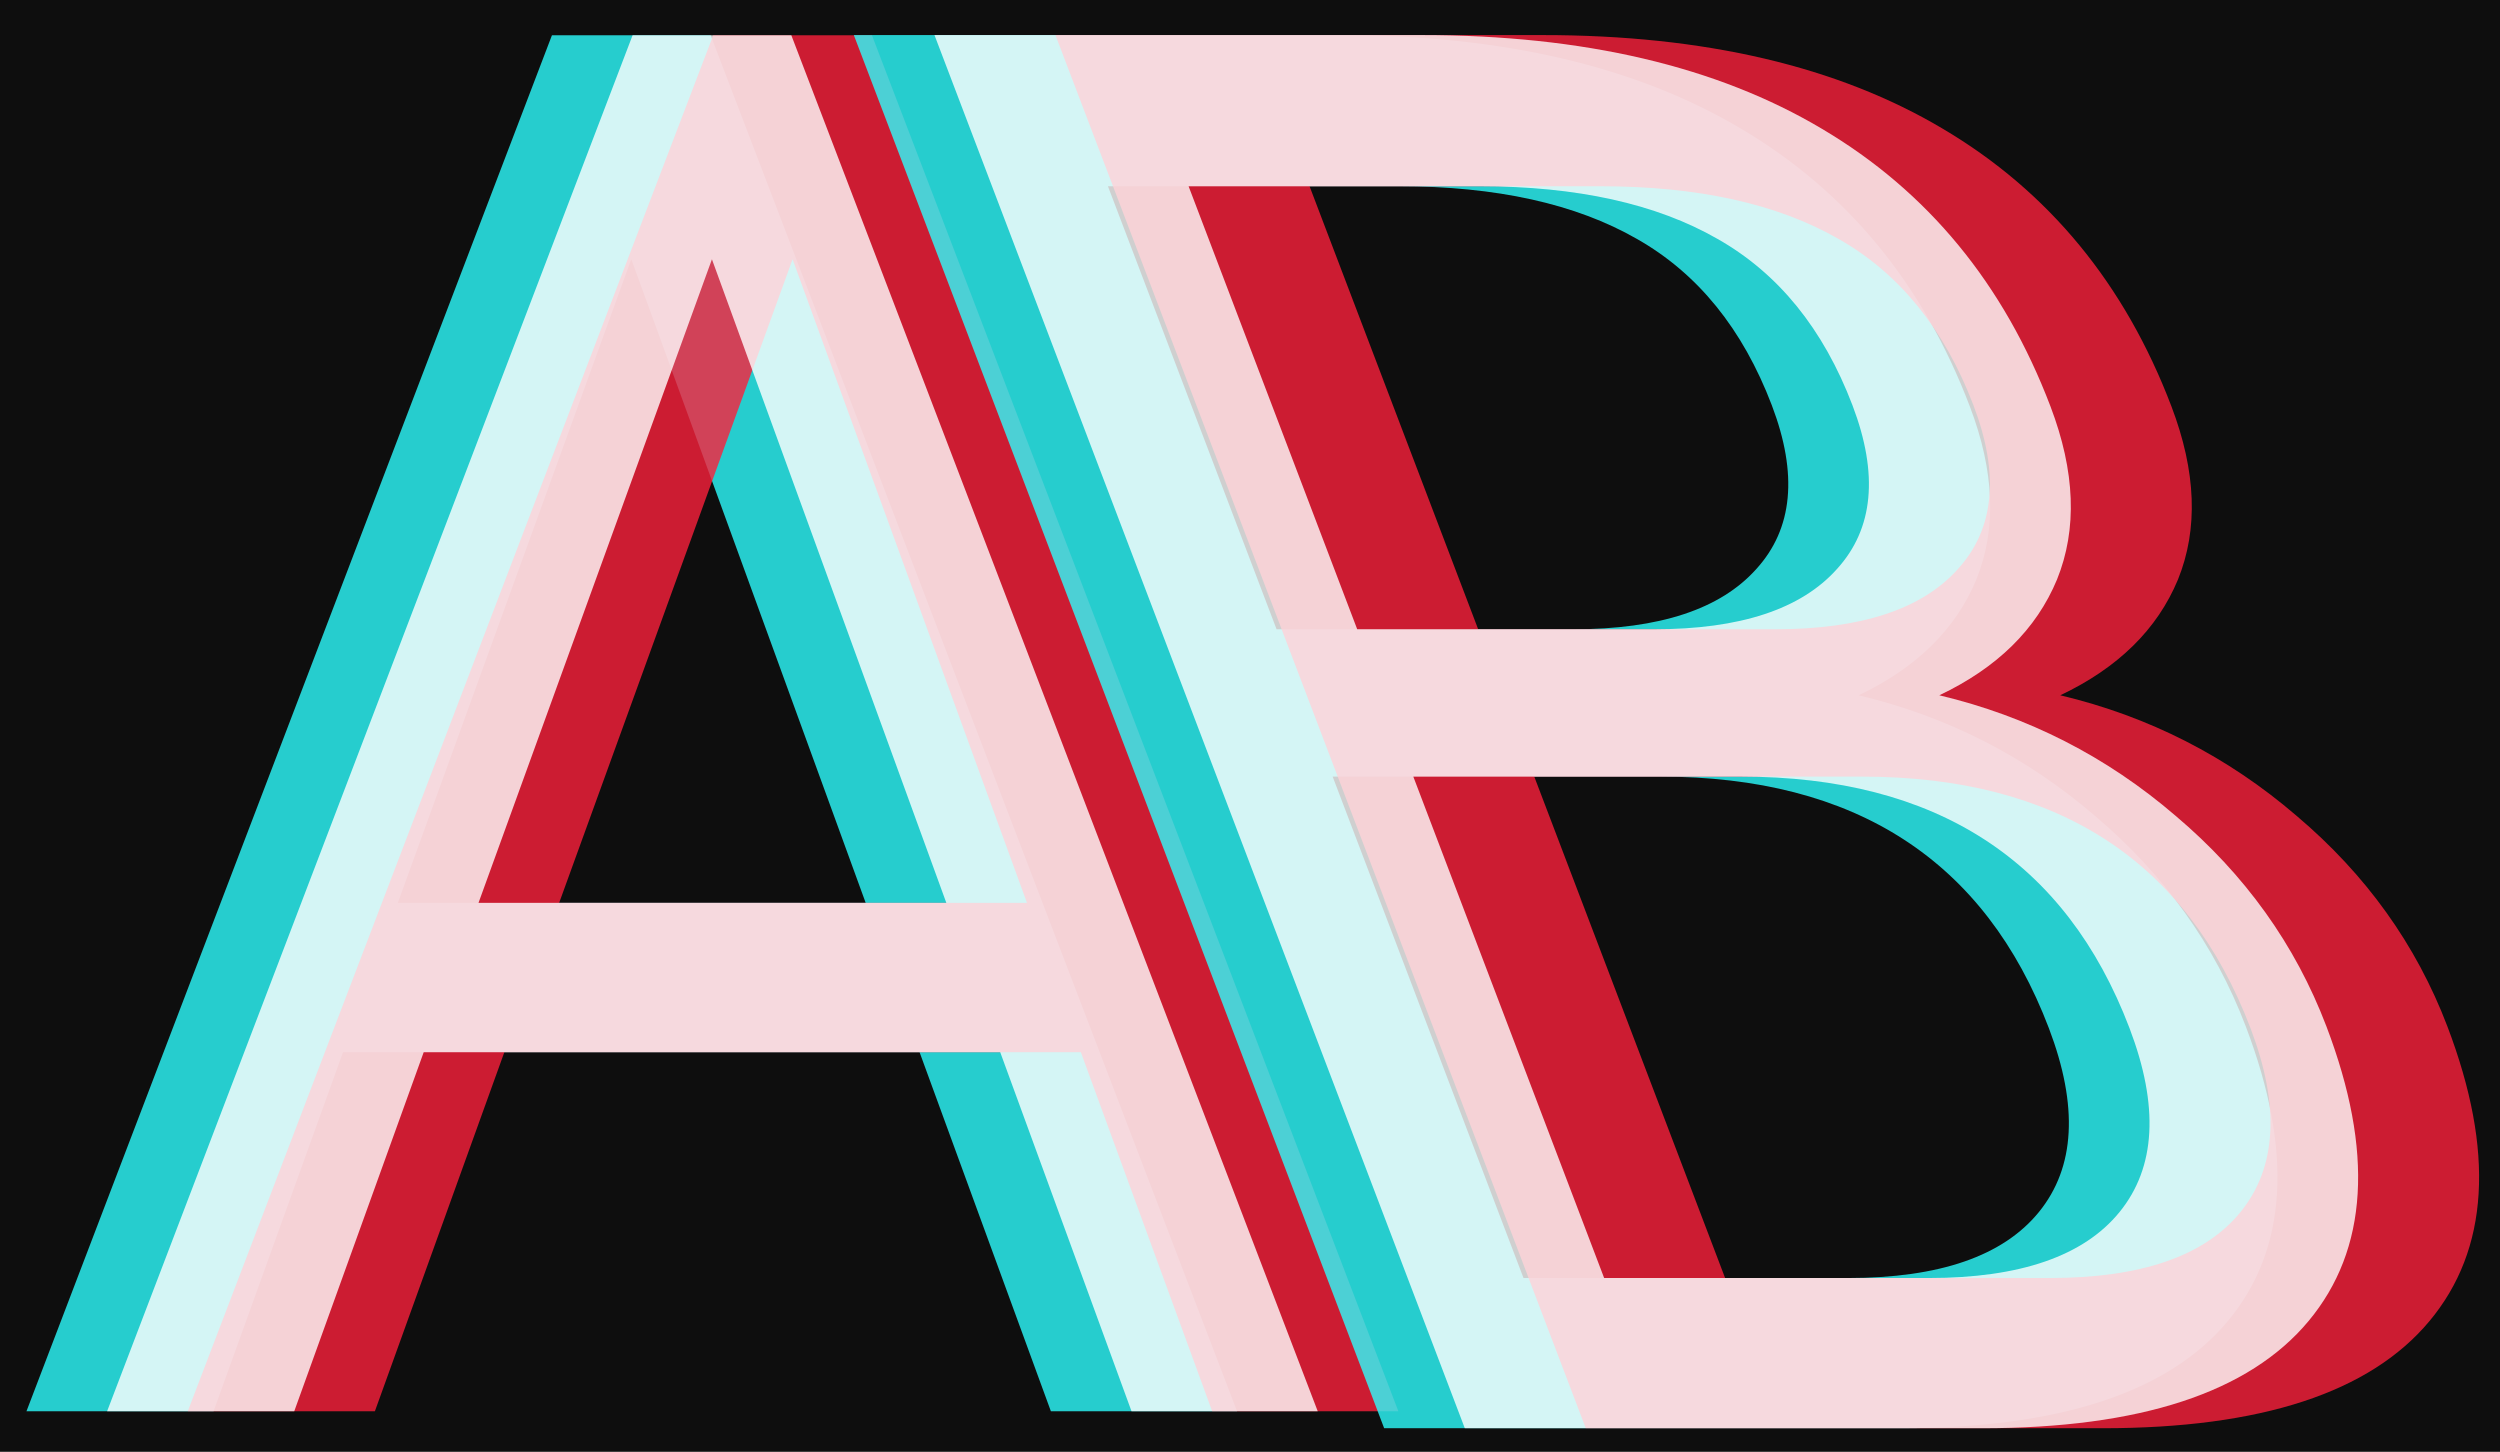 <svg width="62" height="36" viewBox="0 0 62 36" fill="none" xmlns="http://www.w3.org/2000/svg">
<rect x="0" y="0" width="62" height="36" fill="#333333" stroke="none"/>
<g clip-path="url(#clip0)">
<rect width="62" height="36" fill="#0E0E0E"/>
<path d="M22.805 26.094H8.508L5.297 35H0.656L13.688 0.875H17.625L30.68 35H26.062L22.805 26.094ZM9.867 22.391H21.469L15.656 6.43L9.867 22.391Z" fill="#2CFCFD" fill-opacity="0.8"/>
<path d="M26.805 26.094H12.508L9.297 35H4.656L17.688 0.875H21.625L34.68 35H30.062L26.805 26.094ZM13.867 22.391H25.469L19.656 6.43L13.867 22.391Z" fill="#FB203B" fill-opacity="0.8"/>
<path d="M24.805 26.094H10.508L7.297 35H2.656L15.688 0.875H19.625L32.68 35H28.062L24.805 26.094ZM11.867 22.391H23.469L17.656 6.43L11.867 22.391Z" fill="white" fill-opacity="0.8"/>
<path d="M34.327 35.42L21.175 0.87H33.261C37.272 0.87 40.581 1.645 43.185 3.195C45.806 4.746 47.695 7.04 48.851 10.077C49.466 11.691 49.52 13.122 49.014 14.372C48.502 15.606 47.529 16.563 46.095 17.243C48.291 17.765 50.245 18.762 51.956 20.233C53.678 21.689 54.924 23.429 55.695 25.454C56.875 28.554 56.728 30.991 55.252 32.762C53.777 34.534 51.076 35.42 47.149 35.42H34.327ZM33.05 19.26L37.783 31.695H45.832C48.101 31.695 49.679 31.149 50.566 30.057C51.465 28.95 51.547 27.431 50.813 25.501C49.229 21.34 46.016 19.26 41.175 19.26H33.05ZM31.659 15.606H39.023C41.155 15.606 42.667 15.108 43.557 14.111C44.464 13.114 44.592 11.762 43.942 10.053C43.219 8.155 42.103 6.779 40.593 5.924C39.077 5.054 37.108 4.619 34.688 4.619H27.477L31.659 15.606Z" fill="#2CFCFD" fill-opacity="0.8"/>
<path d="M39.327 35.42L26.175 0.87H38.261C42.272 0.87 45.581 1.645 48.185 3.195C50.806 4.746 52.695 7.04 53.851 10.077C54.466 11.691 54.52 13.122 54.014 14.372C53.502 15.606 52.529 16.563 51.095 17.243C53.291 17.765 55.245 18.762 56.956 20.233C58.678 21.689 59.924 23.429 60.695 25.454C61.875 28.554 61.728 30.991 60.252 32.762C58.777 34.534 56.076 35.42 52.149 35.42H39.327ZM38.05 19.26L42.783 31.695H50.832C53.101 31.695 54.679 31.149 55.566 30.057C56.465 28.95 56.547 27.431 55.813 25.501C54.229 21.34 51.016 19.26 46.175 19.26H38.05ZM36.659 15.606H44.023C46.155 15.606 47.667 15.108 48.557 14.111C49.464 13.114 49.592 11.762 48.942 10.053C48.219 8.155 47.103 6.779 45.593 5.924C44.077 5.054 42.108 4.619 39.688 4.619H32.477L36.659 15.606Z" fill="#FB203B" fill-opacity="0.8"/>
<path d="M36.327 35.42L23.175 0.87H35.261C39.272 0.87 42.581 1.645 45.185 3.195C47.806 4.746 49.695 7.04 50.851 10.077C51.466 11.691 51.52 13.122 51.014 14.372C50.502 15.606 49.529 16.563 48.095 17.243C50.291 17.765 52.245 18.762 53.956 20.233C55.678 21.689 56.924 23.429 57.695 25.454C58.875 28.554 58.728 30.991 57.252 32.762C55.777 34.534 53.076 35.42 49.149 35.42H36.327ZM35.05 19.26L39.783 31.695H47.832C50.101 31.695 51.679 31.149 52.566 30.057C53.465 28.95 53.547 27.431 52.813 25.501C51.229 21.34 48.016 19.26 43.175 19.26H35.05ZM33.659 15.606H41.023C43.155 15.606 44.667 15.108 45.557 14.111C46.464 13.114 46.592 11.762 45.942 10.053C45.219 8.155 44.103 6.779 42.593 5.924C41.077 5.054 39.108 4.619 36.688 4.619H29.477L33.659 15.606Z" fill="white" fill-opacity="0.8"/>
</g>
<defs>
<clipPath id="clip0">
<rect width="62" height="36" fill="white"/>
</clipPath>
</defs>
</svg>
